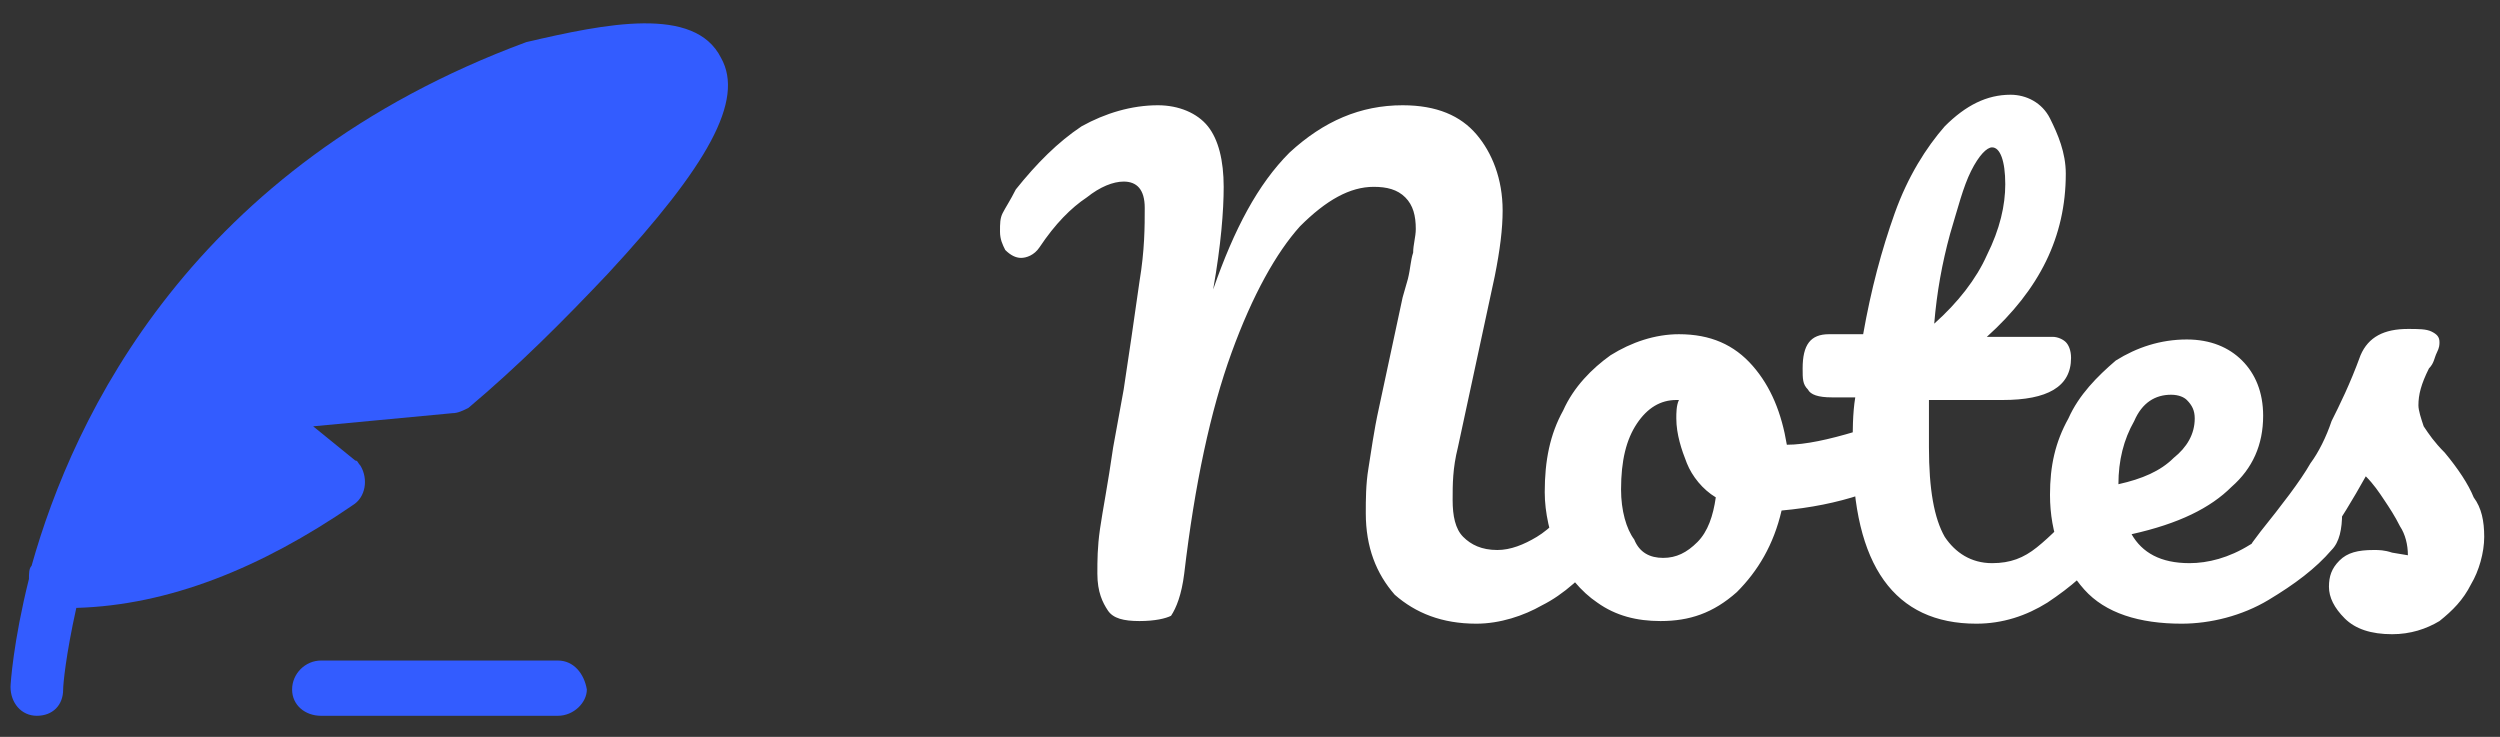 <?xml version="1.0" encoding="utf-8"?>
<!-- Generator: Adobe Illustrator 24.3.0, SVG Export Plug-In . SVG Version: 6.00 Build 0)  -->
<svg version="1.1" id="Layer_1" xmlns="http://www.w3.org/2000/svg" xmlns:xlink="http://www.w3.org/1999/xlink" x="0px" y="0px"
	 viewBox="0 0 95 28" style="enable-background:new 0 0 95 28;" xml:space="preserve">
<rect x="0" y="0" width="95" height="28" fill="#333333" stroke="none"/>
<style type="text/css">
	.st0{clip-path:url(#SVGID_2_);}
	.st1{clip-path:url(#SVGID_4_);}
	.st2{fill-rule:evenodd;clip-rule:evenodd;fill:#335CFF;}
	.st3{fill:#FFFFFF;}
</style>
<g>
	<defs>
		<rect id="SVGID_1_" width="95" height="28"/>
	</defs>
	<clipPath id="SVGID_2_">
		<use xlink:href="#SVGID_1_"  style="overflow:visible;"/>
	</clipPath>
	<g class="st0">
		<g>
			<defs>
				<rect id="SVGID_3_" width="28" height="28"/>
			</defs>
			<clipPath id="SVGID_4_">
				<use xlink:href="#SVGID_3_"  style="overflow:visible;"/>
			</clipPath>
			<g class="st1">
				<path class="st2" d="M27.4,2.2c-1-2-4.4-1.3-7.4-0.6C7.3,6.3,2.8,15.8,1.2,21.5c-0.1,0.1-0.1,0.3-0.1,0.5
					c-0.6,2.4-0.7,4-0.7,4.1c0,0.6,0.4,1.1,1,1.1c0,0,0,0,0,0c0.6,0,1-0.4,1-1c0-0.2,0.1-1.3,0.5-3.1c3.5-0.1,7-1.5,10.5-3.9
					c0.5-0.3,0.6-1,0.3-1.5c-0.1-0.1-0.1-0.2-0.2-0.2l-1.6-1.3l5.3-0.5c0.2,0,0.4-0.1,0.6-0.2c1.9-1.6,3.6-3.3,5.3-5.1
					C26.9,6.3,28.3,3.8,27.4,2.2z M21.2,25.1h-9c-0.6,0-1.1,0.5-1.1,1.1c0,0.6,0.5,1,1.1,1h9c0.6,0,1.1-0.5,1.1-1
					C22.2,25.6,21.8,25.1,21.2,25.1L21.2,25.1z"/>
			</g>
		</g>
		<path class="st3" d="M43.3,23.6c-0.6,0-1-0.1-1.2-0.4c-0.2-0.3-0.4-0.7-0.4-1.4c0-0.5,0-1,0.1-1.7c0.1-0.7,0.3-1.7,0.5-3.1
			l0.4-2.2c0.2-1.3,0.4-2.7,0.6-4.1c0.2-1.2,0.2-2.1,0.2-2.8c0-0.7-0.3-1-0.8-1c-0.4,0-0.9,0.2-1.4,0.6c-0.6,0.4-1.2,1-1.8,1.9
			c-0.2,0.3-0.5,0.4-0.7,0.4c-0.2,0-0.4-0.1-0.6-0.3C38.1,9.3,38,9.1,38,8.8c0-0.3,0-0.5,0.1-0.7c0.1-0.2,0.3-0.5,0.5-0.9
			c0.8-1,1.6-1.8,2.5-2.4C42,4.3,43,4,44,4c0.8,0,1.5,0.3,1.9,0.8c0.4,0.5,0.6,1.3,0.6,2.3c0,0.9-0.1,2.2-0.4,3.9
			c0.8-2.3,1.7-4,2.9-5.2C50.3,4.6,51.7,4,53.3,4c1.3,0,2.2,0.4,2.8,1.1c0.6,0.7,1,1.7,1,2.9c0,0.7-0.1,1.5-0.3,2.5L55.4,17
			c-0.2,0.8-0.2,1.4-0.2,2c0,0.6,0.1,1.1,0.4,1.4c0.3,0.3,0.7,0.5,1.3,0.5c0.5,0,1-0.2,1.5-0.5c0.5-0.3,1.1-0.9,1.7-1.7
			c0.2-0.2,0.4-0.3,0.6-0.3c0.2,0,0.4,0.1,0.5,0.3c0.1,0.2,0.2,0.4,0.2,0.8c0,0.6-0.1,1.1-0.4,1.4c-0.8,1-1.6,1.7-2.4,2.1
			c-0.7,0.4-1.6,0.7-2.5,0.7c-1.3,0-2.3-0.4-3.1-1.1c-0.7-0.8-1.1-1.8-1.1-3.1c0-0.5,0-1.1,0.1-1.7c0.1-0.6,0.2-1.4,0.4-2.3l0.9-4.2
			l0.2-0.7c0.1-0.4,0.1-0.7,0.2-1c0-0.3,0.1-0.6,0.1-0.9c0-0.5-0.1-0.9-0.4-1.2s-0.7-0.4-1.2-0.4c-0.9,0-1.8,0.5-2.8,1.5
			c-0.9,1-1.8,2.6-2.6,4.8c-0.8,2.2-1.4,5-1.8,8.4c-0.1,0.8-0.3,1.3-0.5,1.6C44.3,23.5,43.9,23.6,43.3,23.6z M70.7,16.4
			c0.2,0,0.4,0.1,0.5,0.3c0.1,0.2,0.2,0.5,0.2,0.8c0,0.7-0.2,1.2-0.7,1.3c-0.9,0.3-1.9,0.5-3,0.6c-0.3,1.3-0.9,2.3-1.7,3.1
			c-0.9,0.8-1.8,1.1-2.9,1.1c-0.9,0-1.7-0.2-2.4-0.7c-0.6-0.4-1.2-1.1-1.5-1.8c-0.3-0.8-0.5-1.6-0.5-2.4c0-1.2,0.2-2.2,0.7-3.1
			c0.4-0.9,1.1-1.6,1.8-2.1c0.8-0.5,1.7-0.8,2.6-0.8c1.2,0,2.1,0.4,2.8,1.2c0.7,0.8,1.1,1.8,1.3,3c0.7,0,1.6-0.2,2.6-0.5
			C70.5,16.5,70.6,16.4,70.7,16.4z M63.2,21.2c0.5,0,0.9-0.2,1.3-0.6c0.4-0.4,0.6-1,0.7-1.7c-0.5-0.3-0.9-0.8-1.1-1.3
			c-0.2-0.5-0.4-1.1-0.4-1.7c0-0.2,0-0.5,0.1-0.7h-0.1c-0.6,0-1.1,0.3-1.5,0.9c-0.4,0.6-0.6,1.4-0.6,2.5c0,0.8,0.2,1.5,0.5,1.9
			C62.3,21,62.7,21.2,63.2,21.2z M79.7,18.4c0.2,0,0.4,0.1,0.5,0.3c0.1,0.2,0.2,0.4,0.2,0.8c0,0.6-0.1,1.1-0.4,1.4
			c-0.6,0.8-1.3,1.4-2.2,2c-0.8,0.5-1.7,0.8-2.7,0.8c-3.1,0-4.7-2.2-4.7-6.6c0-0.7,0-1.4,0.1-2h-0.9c-0.5,0-0.8-0.1-0.9-0.3
			c-0.2-0.2-0.2-0.4-0.2-0.8c0-0.9,0.3-1.3,1-1.3h1.3c0.3-1.7,0.7-3.2,1.2-4.6c0.5-1.4,1.2-2.5,1.9-3.3c0.8-0.8,1.6-1.2,2.5-1.2
			c0.6,0,1.2,0.3,1.5,0.9s0.6,1.3,0.6,2.1c0,2.4-1,4.4-3,6.2H78c0.2,0,0.4,0.1,0.5,0.2c0.1,0.1,0.2,0.3,0.2,0.6
			c0,1.1-0.9,1.6-2.6,1.6h-2.8c0,0.8,0,1.4,0,1.8c0,1.6,0.2,2.7,0.6,3.4c0.4,0.6,1,1,1.8,1c0.7,0,1.2-0.2,1.7-0.6
			c0.5-0.4,1.1-1,1.8-1.8C79.3,18.5,79.5,18.4,79.7,18.4z M75.7,5.6c-0.2,0-0.5,0.3-0.8,0.9c-0.3,0.6-0.5,1.4-0.8,2.4
			c-0.3,1.1-0.5,2.2-0.6,3.4c0.9-0.8,1.6-1.7,2-2.6c0.5-1,0.7-1.9,0.7-2.7C76.2,6.1,76,5.6,75.7,5.6z M88.3,18.4
			c0.2,0,0.4,0.1,0.5,0.3c0.1,0.2,0.2,0.4,0.2,0.8c0,0.6-0.1,1.1-0.4,1.4c-0.6,0.7-1.4,1.3-2.4,1.9c-1,0.6-2.2,0.9-3.3,0.9
			c-1.6,0-2.9-0.4-3.7-1.3s-1.3-2.1-1.3-3.6c0-1.1,0.2-2,0.7-2.9c0.4-0.9,1.1-1.6,1.8-2.2c0.8-0.5,1.7-0.8,2.7-0.8
			c0.9,0,1.6,0.3,2.1,0.8c0.5,0.5,0.8,1.2,0.8,2.1c0,1.1-0.4,2-1.2,2.7c-0.8,0.8-2,1.4-3.8,1.8c0.4,0.7,1.1,1.1,2.2,1.1
			c0.7,0,1.5-0.2,2.3-0.7c0.9-0.5,1.7-1.1,2.3-1.9C87.9,18.5,88.1,18.4,88.3,18.4z M82.5,15c-0.6,0-1.1,0.3-1.4,1
			c-0.4,0.7-0.6,1.5-0.6,2.4v0c0.9-0.2,1.6-0.5,2.1-1c0.5-0.4,0.8-0.9,0.8-1.5c0-0.3-0.1-0.5-0.3-0.7C83,15.1,82.8,15,82.5,15z
			 M90.9,24.1c-0.8,0-1.4-0.2-1.8-0.6c-0.4-0.4-0.6-0.8-0.6-1.2c0-0.4,0.1-0.7,0.4-1c0.3-0.3,0.7-0.4,1.3-0.4c0.2,0,0.4,0,0.7,0.1
			l0.6,0.1c0-0.4-0.1-0.8-0.3-1.1c-0.2-0.4-0.4-0.7-0.6-1c-0.2-0.3-0.4-0.6-0.7-0.9c-0.5,0.9-1,1.7-1.4,2.3c-0.5,0.6-1,1.2-1.5,1.7
			c-0.3,0.3-0.6,0.4-0.9,0.4c-0.2,0-0.4-0.1-0.6-0.3c-0.2-0.2-0.2-0.4-0.2-0.7c0-0.3,0.1-0.6,0.3-0.9l0.3-0.4c0.8-1,1.5-1.9,1.9-2.6
			c0.3-0.4,0.6-1,0.8-1.6c0.3-0.6,0.7-1.4,1.1-2.5c0.3-0.7,0.9-1,1.8-1c0.4,0,0.7,0,0.9,0.1c0.2,0.1,0.3,0.2,0.3,0.4
			c0,0.1,0,0.2-0.1,0.4c-0.1,0.2-0.1,0.4-0.3,0.6c-0.3,0.6-0.4,1-0.4,1.4c0,0.2,0.1,0.5,0.2,0.8c0.2,0.3,0.4,0.6,0.8,1
			c0.5,0.6,0.9,1.2,1.1,1.7c0.3,0.4,0.4,0.9,0.4,1.5c0,0.6-0.2,1.3-0.5,1.8c-0.3,0.6-0.7,1-1.2,1.4C92.2,23.9,91.6,24.1,90.9,24.1z"
			/>
	</g>
</g>
</svg>
